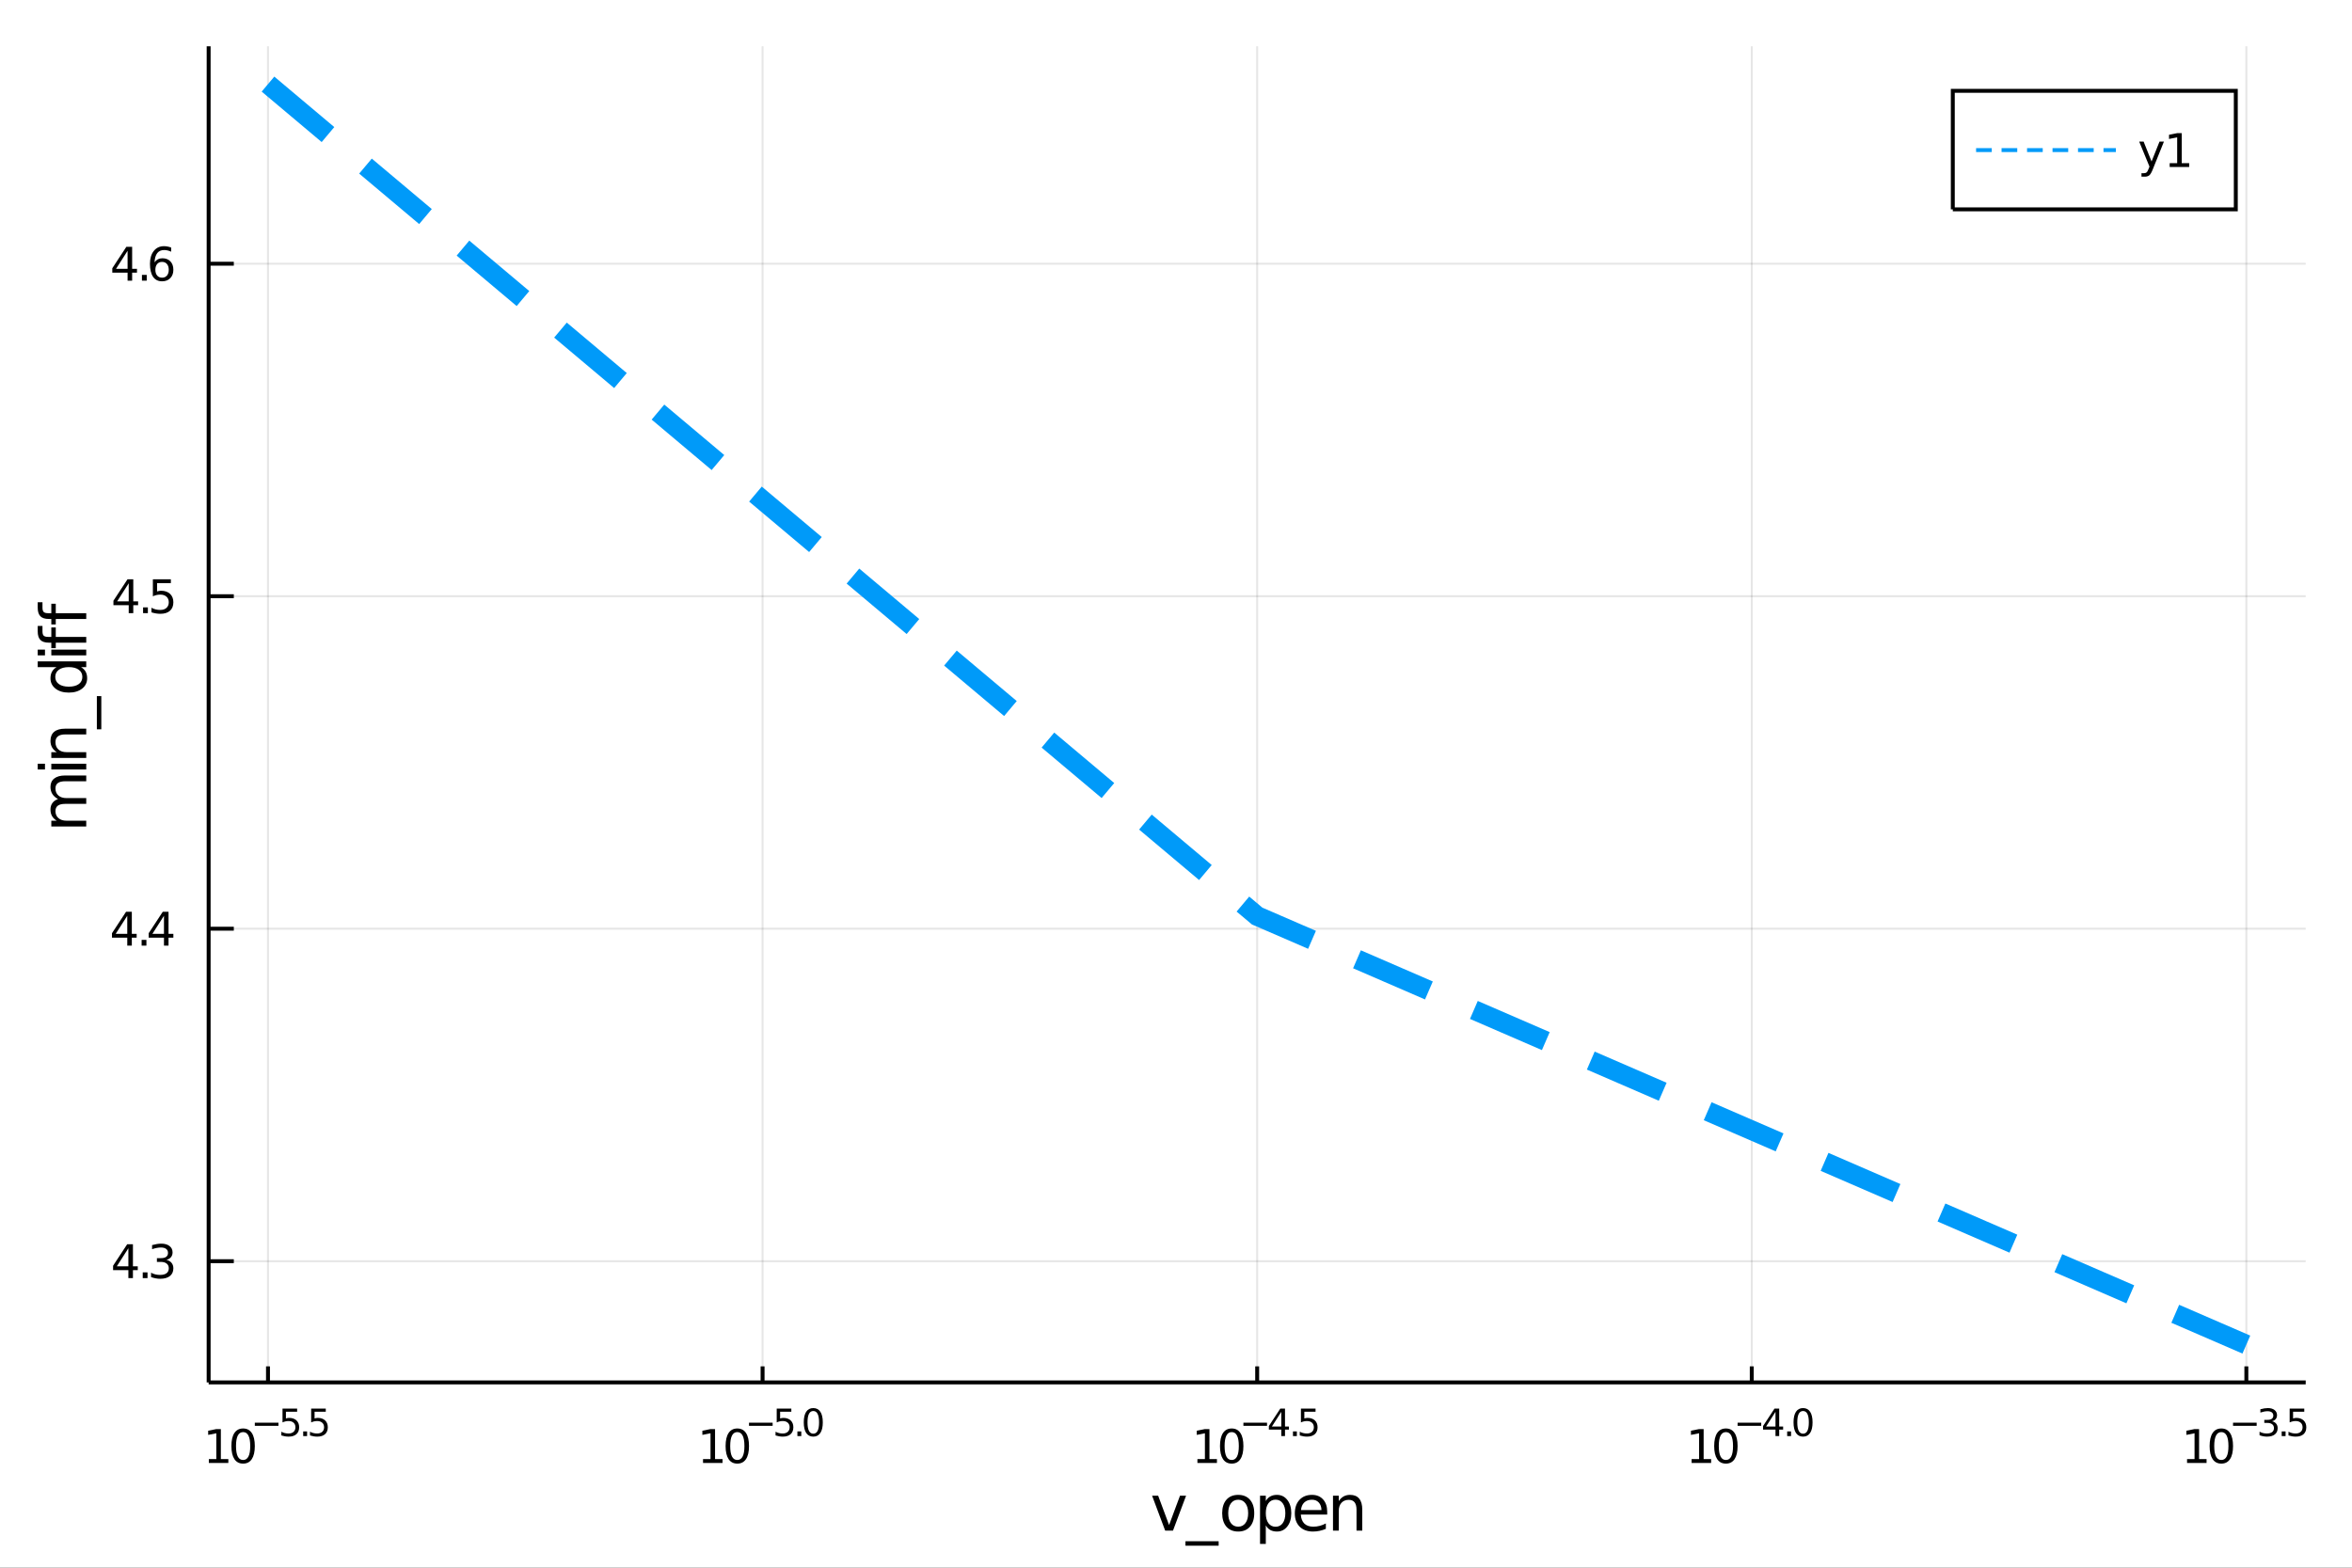 <?xml version="1.0" encoding="utf-8"?>
<svg xmlns="http://www.w3.org/2000/svg" xmlns:xlink="http://www.w3.org/1999/xlink" width="600" height="400" viewBox="0 0 2400 1600">
<rect x="0" y="0" width="2400" height="1600" fill="#333333" stroke="none"/>
<defs>
  <clipPath id="clip660">
    <rect x="0" y="0" width="2400" height="1600"/>
  </clipPath>
</defs>
<path clip-path="url(#clip660)" d="
M0 1600 L2400 1600 L2400 0 L0 0  Z
  " fill="#ffffff" fill-rule="evenodd" fill-opacity="1"/>
<defs>
  <clipPath id="clip661">
    <rect x="480" y="0" width="1681" height="1600"/>
  </clipPath>
</defs>
<path clip-path="url(#clip660)" d="
M212.899 1410.9 L2352.76 1410.9 L2352.76 47.244 L212.899 47.244  Z
  " fill="#ffffff" fill-rule="evenodd" fill-opacity="1"/>
<defs>
  <clipPath id="clip662">
    <rect x="212" y="47" width="2141" height="1365"/>
  </clipPath>
</defs>
<polyline clip-path="url(#clip662)" style="stroke:#000000; stroke-width:2; stroke-opacity:0.1; fill:none" points="
  273.461,1410.9 273.461,47.244 
  "/>
<polyline clip-path="url(#clip662)" style="stroke:#000000; stroke-width:2; stroke-opacity:0.1; fill:none" points="
  778.144,1410.9 778.144,47.244 
  "/>
<polyline clip-path="url(#clip662)" style="stroke:#000000; stroke-width:2; stroke-opacity:0.1; fill:none" points="
  1282.83,1410.9 1282.83,47.244 
  "/>
<polyline clip-path="url(#clip662)" style="stroke:#000000; stroke-width:2; stroke-opacity:0.1; fill:none" points="
  1787.51,1410.9 1787.51,47.244 
  "/>
<polyline clip-path="url(#clip662)" style="stroke:#000000; stroke-width:2; stroke-opacity:0.1; fill:none" points="
  2292.19,1410.9 2292.19,47.244 
  "/>
<polyline clip-path="url(#clip660)" style="stroke:#000000; stroke-width:4; stroke-opacity:1; fill:none" points="
  212.899,1410.9 2352.76,1410.9 
  "/>
<polyline clip-path="url(#clip660)" style="stroke:#000000; stroke-width:4; stroke-opacity:1; fill:none" points="
  273.461,1410.9 273.461,1394.53 
  "/>
<polyline clip-path="url(#clip660)" style="stroke:#000000; stroke-width:4; stroke-opacity:1; fill:none" points="
  778.144,1410.9 778.144,1394.53 
  "/>
<polyline clip-path="url(#clip660)" style="stroke:#000000; stroke-width:4; stroke-opacity:1; fill:none" points="
  1282.83,1410.9 1282.83,1394.53 
  "/>
<polyline clip-path="url(#clip660)" style="stroke:#000000; stroke-width:4; stroke-opacity:1; fill:none" points="
  1787.51,1410.9 1787.51,1394.53 
  "/>
<polyline clip-path="url(#clip660)" style="stroke:#000000; stroke-width:4; stroke-opacity:1; fill:none" points="
  2292.19,1410.9 2292.19,1394.53 
  "/>
<path clip-path="url(#clip660)" d="M 0 0 M213.096 1489.17 L220.735 1489.17 L220.735 1462.8 L212.425 1464.47 L212.425 1460.21 L220.689 1458.54 L225.365 1458.54 L225.365 1489.17 L233.004 1489.17 L233.004 1493.1 L213.096 1493.1 L213.096 1489.17 Z" fill="#000000" fill-rule="evenodd" fill-opacity="1" /><path clip-path="url(#clip660)" d="M 0 0 M248.073 1461.62 Q244.462 1461.62 242.633 1465.19 Q240.828 1468.73 240.828 1475.86 Q240.828 1482.97 242.633 1486.53 Q244.462 1490.07 248.073 1490.07 Q251.707 1490.07 253.513 1486.53 Q255.342 1482.97 255.342 1475.86 Q255.342 1468.73 253.513 1465.19 Q251.707 1461.62 248.073 1461.62 M248.073 1457.92 Q253.883 1457.92 256.939 1462.53 Q260.017 1467.11 260.017 1475.86 Q260.017 1484.59 256.939 1489.19 Q253.883 1493.78 248.073 1493.78 Q242.263 1493.78 239.184 1489.19 Q236.129 1484.59 236.129 1475.86 Q236.129 1467.11 239.184 1462.53 Q242.263 1457.92 248.073 1457.92 Z" fill="#000000" fill-rule="evenodd" fill-opacity="1" /><path clip-path="url(#clip660)" d="M 0 0 M260.017 1452.02 L284.129 1452.02 L284.129 1455.22 L260.017 1455.22 L260.017 1452.02 Z" fill="#000000" fill-rule="evenodd" fill-opacity="1" /><path clip-path="url(#clip660)" d="M 0 0 M288.286 1437.61 L303.2 1437.61 L303.2 1440.81 L291.765 1440.81 L291.765 1447.69 Q292.593 1447.41 293.42 1447.28 Q294.248 1447.13 295.075 1447.13 Q299.777 1447.13 302.523 1449.71 Q305.269 1452.28 305.269 1456.68 Q305.269 1461.22 302.448 1463.74 Q299.627 1466.24 294.492 1466.24 Q292.724 1466.24 290.881 1465.94 Q289.057 1465.64 287.101 1465.04 L287.101 1461.22 Q288.793 1462.14 290.599 1462.59 Q292.404 1463.04 294.417 1463.04 Q297.671 1463.04 299.57 1461.33 Q301.47 1459.62 301.47 1456.68 Q301.47 1453.75 299.57 1452.04 Q297.671 1450.33 294.417 1450.33 Q292.893 1450.33 291.37 1450.67 Q289.865 1451 288.286 1451.72 L288.286 1437.61 Z" fill="#000000" fill-rule="evenodd" fill-opacity="1" /><path clip-path="url(#clip660)" d="M 0 0 M309.388 1460.92 L313.356 1460.92 L313.356 1465.69 L309.388 1465.69 L309.388 1460.92 Z" fill="#000000" fill-rule="evenodd" fill-opacity="1" /><path clip-path="url(#clip660)" d="M 0 0 M317.513 1437.61 L332.427 1437.61 L332.427 1440.81 L320.992 1440.81 L320.992 1447.69 Q321.82 1447.41 322.647 1447.28 Q323.475 1447.13 324.302 1447.13 Q329.004 1447.13 331.75 1449.71 Q334.496 1452.28 334.496 1456.68 Q334.496 1461.22 331.675 1463.74 Q328.854 1466.24 323.719 1466.24 Q321.951 1466.24 320.108 1465.94 Q318.284 1465.64 316.328 1465.04 L316.328 1461.22 Q318.021 1462.14 319.826 1462.59 Q321.632 1463.04 323.644 1463.04 Q326.898 1463.04 328.798 1461.33 Q330.697 1459.62 330.697 1456.68 Q330.697 1453.75 328.798 1452.04 Q326.898 1450.33 323.644 1450.33 Q322.121 1450.33 320.597 1450.67 Q319.093 1451 317.513 1451.72 L317.513 1437.61 Z" fill="#000000" fill-rule="evenodd" fill-opacity="1" /><path clip-path="url(#clip660)" d="M 0 0 M717.375 1489.17 L725.014 1489.17 L725.014 1462.8 L716.704 1464.47 L716.704 1460.21 L724.968 1458.54 L729.644 1458.54 L729.644 1489.17 L737.283 1489.17 L737.283 1493.1 L717.375 1493.1 L717.375 1489.17 Z" fill="#000000" fill-rule="evenodd" fill-opacity="1" /><path clip-path="url(#clip660)" d="M 0 0 M752.352 1461.62 Q748.741 1461.62 746.912 1465.19 Q745.107 1468.73 745.107 1475.86 Q745.107 1482.97 746.912 1486.53 Q748.741 1490.07 752.352 1490.07 Q755.986 1490.07 757.792 1486.53 Q759.621 1482.97 759.621 1475.86 Q759.621 1468.73 757.792 1465.19 Q755.986 1461.62 752.352 1461.62 M752.352 1457.92 Q758.162 1457.92 761.218 1462.53 Q764.296 1467.11 764.296 1475.86 Q764.296 1484.59 761.218 1489.19 Q758.162 1493.78 752.352 1493.78 Q746.542 1493.78 743.463 1489.19 Q740.408 1484.59 740.408 1475.86 Q740.408 1467.11 743.463 1462.53 Q746.542 1457.92 752.352 1457.92 Z" fill="#000000" fill-rule="evenodd" fill-opacity="1" /><path clip-path="url(#clip660)" d="M 0 0 M764.296 1452.02 L788.408 1452.02 L788.408 1455.22 L764.296 1455.22 L764.296 1452.02 Z" fill="#000000" fill-rule="evenodd" fill-opacity="1" /><path clip-path="url(#clip660)" d="M 0 0 M792.565 1437.61 L807.479 1437.61 L807.479 1440.81 L796.044 1440.81 L796.044 1447.69 Q796.871 1447.41 797.699 1447.28 Q798.527 1447.13 799.354 1447.13 Q804.056 1447.13 806.802 1449.71 Q809.548 1452.28 809.548 1456.68 Q809.548 1461.22 806.727 1463.74 Q803.906 1466.24 798.771 1466.24 Q797.003 1466.24 795.16 1465.94 Q793.336 1465.64 791.38 1465.04 L791.38 1461.22 Q793.072 1462.14 794.878 1462.59 Q796.683 1463.04 798.696 1463.04 Q801.95 1463.04 803.849 1461.33 Q805.749 1459.62 805.749 1456.68 Q805.749 1453.75 803.849 1452.04 Q801.95 1450.33 798.696 1450.33 Q797.172 1450.33 795.649 1450.67 Q794.144 1451 792.565 1451.72 L792.565 1437.61 Z" fill="#000000" fill-rule="evenodd" fill-opacity="1" /><path clip-path="url(#clip660)" d="M 0 0 M813.667 1460.92 L817.635 1460.92 L817.635 1465.69 L813.667 1465.69 L813.667 1460.92 Z" fill="#000000" fill-rule="evenodd" fill-opacity="1" /><path clip-path="url(#clip660)" d="M 0 0 M829.879 1440.11 Q826.945 1440.11 825.459 1443.01 Q823.992 1445.89 823.992 1451.68 Q823.992 1457.46 825.459 1460.35 Q826.945 1463.23 829.879 1463.23 Q832.832 1463.23 834.299 1460.35 Q835.785 1457.46 835.785 1451.68 Q835.785 1445.89 834.299 1443.01 Q832.832 1440.11 829.879 1440.11 M829.879 1437.11 Q834.6 1437.11 837.082 1440.85 Q839.584 1444.57 839.584 1451.68 Q839.584 1458.77 837.082 1462.51 Q834.6 1466.24 829.879 1466.24 Q825.158 1466.24 822.657 1462.51 Q820.174 1458.77 820.174 1451.68 Q820.174 1444.57 822.657 1440.85 Q825.158 1437.11 829.879 1437.11 Z" fill="#000000" fill-rule="evenodd" fill-opacity="1" /><path clip-path="url(#clip660)" d="M 0 0 M1221.86 1489.17 L1229.5 1489.17 L1229.5 1462.8 L1221.19 1464.47 L1221.19 1460.21 L1229.45 1458.54 L1234.13 1458.54 L1234.13 1489.17 L1241.77 1489.17 L1241.77 1493.1 L1221.86 1493.1 L1221.86 1489.17 Z" fill="#000000" fill-rule="evenodd" fill-opacity="1" /><path clip-path="url(#clip660)" d="M 0 0 M1256.84 1461.62 Q1253.23 1461.62 1251.4 1465.19 Q1249.59 1468.73 1249.59 1475.86 Q1249.59 1482.97 1251.4 1486.53 Q1253.23 1490.07 1256.84 1490.07 Q1260.47 1490.07 1262.28 1486.53 Q1264.11 1482.97 1264.11 1475.86 Q1264.11 1468.73 1262.28 1465.19 Q1260.47 1461.62 1256.84 1461.62 M1256.84 1457.92 Q1262.65 1457.92 1265.7 1462.53 Q1268.78 1467.11 1268.78 1475.86 Q1268.78 1484.59 1265.7 1489.19 Q1262.65 1493.78 1256.84 1493.78 Q1251.03 1493.78 1247.95 1489.19 Q1244.89 1484.59 1244.89 1475.86 Q1244.89 1467.11 1247.95 1462.53 Q1251.03 1457.92 1256.84 1457.92 Z" fill="#000000" fill-rule="evenodd" fill-opacity="1" /><path clip-path="url(#clip660)" d="M 0 0 M1268.78 1452.02 L1292.89 1452.02 L1292.89 1455.22 L1268.78 1455.22 L1268.78 1452.02 Z" fill="#000000" fill-rule="evenodd" fill-opacity="1" /><path clip-path="url(#clip660)" d="M 0 0 M1307.45 1440.92 L1297.86 1455.91 L1307.45 1455.91 L1307.45 1440.92 M1306.45 1437.61 L1311.23 1437.61 L1311.23 1455.91 L1315.24 1455.91 L1315.24 1459.07 L1311.23 1459.07 L1311.23 1465.69 L1307.45 1465.69 L1307.45 1459.07 L1294.77 1459.07 L1294.77 1455.41 L1306.45 1437.61 Z" fill="#000000" fill-rule="evenodd" fill-opacity="1" /><path clip-path="url(#clip660)" d="M 0 0 M1319.36 1460.92 L1323.32 1460.92 L1323.32 1465.69 L1319.36 1465.69 L1319.36 1460.92 Z" fill="#000000" fill-rule="evenodd" fill-opacity="1" /><path clip-path="url(#clip660)" d="M 0 0 M1327.48 1437.61 L1342.4 1437.61 L1342.4 1440.81 L1330.96 1440.81 L1330.96 1447.69 Q1331.79 1447.41 1332.62 1447.28 Q1333.44 1447.13 1334.27 1447.13 Q1338.97 1447.13 1341.72 1449.71 Q1344.46 1452.28 1344.46 1456.68 Q1344.46 1461.22 1341.64 1463.74 Q1338.82 1466.24 1333.69 1466.24 Q1331.92 1466.24 1330.08 1465.94 Q1328.25 1465.64 1326.3 1465.04 L1326.3 1461.22 Q1327.99 1462.14 1329.79 1462.59 Q1331.6 1463.04 1333.61 1463.04 Q1336.87 1463.04 1338.77 1461.33 Q1340.67 1459.62 1340.67 1456.68 Q1340.67 1453.75 1338.77 1452.04 Q1336.87 1450.33 1333.61 1450.33 Q1332.09 1450.33 1330.57 1450.67 Q1329.06 1451 1327.48 1451.72 L1327.48 1437.61 Z" fill="#000000" fill-rule="evenodd" fill-opacity="1" /><path clip-path="url(#clip660)" d="M 0 0 M1726.14 1489.17 L1733.78 1489.17 L1733.78 1462.8 L1725.47 1464.47 L1725.47 1460.21 L1733.73 1458.54 L1738.41 1458.54 L1738.41 1489.17 L1746.05 1489.17 L1746.05 1493.1 L1726.14 1493.1 L1726.14 1489.17 Z" fill="#000000" fill-rule="evenodd" fill-opacity="1" /><path clip-path="url(#clip660)" d="M 0 0 M1761.12 1461.62 Q1757.51 1461.62 1755.68 1465.19 Q1753.87 1468.73 1753.87 1475.86 Q1753.87 1482.97 1755.68 1486.53 Q1757.51 1490.07 1761.12 1490.07 Q1764.75 1490.07 1766.56 1486.53 Q1768.39 1482.97 1768.39 1475.86 Q1768.39 1468.73 1766.56 1465.19 Q1764.75 1461.62 1761.12 1461.62 M1761.12 1457.92 Q1766.93 1457.92 1769.98 1462.53 Q1773.06 1467.11 1773.06 1475.86 Q1773.06 1484.59 1769.98 1489.19 Q1766.93 1493.78 1761.12 1493.78 Q1755.31 1493.78 1752.23 1489.19 Q1749.17 1484.59 1749.17 1475.86 Q1749.17 1467.11 1752.23 1462.53 Q1755.31 1457.92 1761.12 1457.92 Z" fill="#000000" fill-rule="evenodd" fill-opacity="1" /><path clip-path="url(#clip660)" d="M 0 0 M1773.06 1452.02 L1797.17 1452.02 L1797.17 1455.22 L1773.06 1455.22 L1773.06 1452.02 Z" fill="#000000" fill-rule="evenodd" fill-opacity="1" /><path clip-path="url(#clip660)" d="M 0 0 M1811.73 1440.92 L1802.14 1455.91 L1811.73 1455.91 L1811.73 1440.92 M1810.73 1437.61 L1815.51 1437.61 L1815.51 1455.91 L1819.52 1455.91 L1819.52 1459.07 L1815.51 1459.07 L1815.51 1465.69 L1811.73 1465.69 L1811.73 1459.07 L1799.05 1459.07 L1799.05 1455.41 L1810.73 1437.61 Z" fill="#000000" fill-rule="evenodd" fill-opacity="1" /><path clip-path="url(#clip660)" d="M 0 0 M1823.64 1460.92 L1827.6 1460.92 L1827.6 1465.69 L1823.64 1465.69 L1823.64 1460.92 Z" fill="#000000" fill-rule="evenodd" fill-opacity="1" /><path clip-path="url(#clip660)" d="M 0 0 M1839.85 1440.11 Q1836.91 1440.11 1835.43 1443.01 Q1833.96 1445.89 1833.96 1451.68 Q1833.96 1457.46 1835.43 1460.35 Q1836.91 1463.23 1839.85 1463.23 Q1842.8 1463.23 1844.27 1460.35 Q1845.75 1457.46 1845.75 1451.68 Q1845.75 1445.89 1844.27 1443.01 Q1842.8 1440.11 1839.85 1440.11 M1839.85 1437.11 Q1844.57 1437.11 1847.05 1440.85 Q1849.55 1444.57 1849.55 1451.68 Q1849.55 1458.77 1847.05 1462.51 Q1844.57 1466.24 1839.85 1466.24 Q1835.13 1466.24 1832.63 1462.51 Q1830.14 1458.77 1830.14 1451.68 Q1830.14 1444.57 1832.63 1440.85 Q1835.13 1437.11 1839.85 1437.11 Z" fill="#000000" fill-rule="evenodd" fill-opacity="1" /><path clip-path="url(#clip660)" d="M 0 0 M2231.69 1489.17 L2239.33 1489.17 L2239.33 1462.8 L2231.02 1464.47 L2231.02 1460.21 L2239.28 1458.54 L2243.96 1458.54 L2243.96 1489.17 L2251.6 1489.17 L2251.6 1493.1 L2231.69 1493.1 L2231.69 1489.17 Z" fill="#000000" fill-rule="evenodd" fill-opacity="1" /><path clip-path="url(#clip660)" d="M 0 0 M2266.67 1461.62 Q2263.05 1461.62 2261.23 1465.19 Q2259.42 1468.73 2259.42 1475.86 Q2259.42 1482.97 2261.23 1486.53 Q2263.05 1490.07 2266.67 1490.07 Q2270.3 1490.07 2272.11 1486.53 Q2273.93 1482.97 2273.93 1475.86 Q2273.93 1468.73 2272.11 1465.19 Q2270.3 1461.62 2266.67 1461.62 M2266.67 1457.92 Q2272.48 1457.92 2275.53 1462.53 Q2278.61 1467.11 2278.61 1475.86 Q2278.61 1484.59 2275.53 1489.19 Q2272.48 1493.78 2266.67 1493.78 Q2260.86 1493.78 2257.78 1489.19 Q2254.72 1484.59 2254.72 1475.86 Q2254.72 1467.11 2257.78 1462.53 Q2260.86 1457.92 2266.67 1457.92 Z" fill="#000000" fill-rule="evenodd" fill-opacity="1" /><path clip-path="url(#clip660)" d="M 0 0 M2278.61 1452.02 L2302.72 1452.02 L2302.72 1455.22 L2278.61 1455.22 L2278.61 1452.02 Z" fill="#000000" fill-rule="evenodd" fill-opacity="1" /><path clip-path="url(#clip660)" d="M 0 0 M2318.35 1450.55 Q2321.08 1451.14 2322.6 1452.98 Q2324.14 1454.82 2324.14 1457.53 Q2324.14 1461.69 2321.28 1463.96 Q2318.43 1466.24 2313.16 1466.24 Q2311.39 1466.24 2309.51 1465.88 Q2307.65 1465.54 2305.66 1464.85 L2305.66 1461.18 Q2307.24 1462.1 2309.12 1462.57 Q2311 1463.04 2313.05 1463.04 Q2316.62 1463.04 2318.48 1461.63 Q2320.36 1460.22 2320.36 1457.53 Q2320.36 1455.05 2318.61 1453.66 Q2316.88 1452.25 2313.78 1452.25 L2310.51 1452.25 L2310.51 1449.12 L2313.93 1449.12 Q2316.73 1449.12 2318.22 1448.01 Q2319.7 1446.89 2319.7 1444.78 Q2319.7 1442.62 2318.16 1441.47 Q2316.64 1440.3 2313.78 1440.3 Q2312.22 1440.3 2310.43 1440.64 Q2308.65 1440.98 2306.5 1441.69 L2306.5 1438.31 Q2308.66 1437.71 2310.55 1437.41 Q2312.44 1437.11 2314.12 1437.11 Q2318.44 1437.11 2320.96 1439.08 Q2323.48 1441.04 2323.48 1444.38 Q2323.48 1446.72 2322.15 1448.33 Q2320.81 1449.93 2318.35 1450.55 Z" fill="#000000" fill-rule="evenodd" fill-opacity="1" /><path clip-path="url(#clip660)" d="M 0 0 M2328.26 1460.92 L2332.23 1460.92 L2332.23 1465.69 L2328.26 1465.69 L2328.26 1460.92 Z" fill="#000000" fill-rule="evenodd" fill-opacity="1" /><path clip-path="url(#clip660)" d="M 0 0 M2336.39 1437.61 L2351.3 1437.61 L2351.3 1440.81 L2339.87 1440.81 L2339.87 1447.69 Q2340.69 1447.41 2341.52 1447.28 Q2342.35 1447.13 2343.18 1447.13 Q2347.88 1447.13 2350.62 1449.71 Q2353.37 1452.28 2353.37 1456.68 Q2353.37 1461.22 2350.55 1463.74 Q2347.73 1466.24 2342.59 1466.24 Q2340.83 1466.24 2338.98 1465.94 Q2337.16 1465.64 2335.2 1465.04 L2335.2 1461.22 Q2336.89 1462.14 2338.7 1462.59 Q2340.51 1463.04 2342.52 1463.04 Q2345.77 1463.04 2347.67 1461.33 Q2349.57 1459.62 2349.57 1456.68 Q2349.57 1453.75 2347.67 1452.04 Q2345.77 1450.33 2342.52 1450.33 Q2341 1450.33 2339.47 1450.67 Q2337.97 1451 2336.39 1451.72 L2336.39 1437.61 Z" fill="#000000" fill-rule="evenodd" fill-opacity="1" /><path clip-path="url(#clip660)" d="M 0 0 M1175.6 1526.54 L1181.8 1526.54 L1192.94 1556.46 L1204.08 1526.54 L1210.29 1526.54 L1196.92 1562.19 L1188.96 1562.19 L1175.6 1526.54 Z" fill="#000000" fill-rule="evenodd" fill-opacity="1" /><path clip-path="url(#clip660)" d="M 0 0 M1243.52 1573.01 L1243.52 1577.56 L1209.65 1577.56 L1209.65 1573.01 L1243.52 1573.01 Z" fill="#000000" fill-rule="evenodd" fill-opacity="1" /><path clip-path="url(#clip660)" d="M 0 0 M1263.48 1530.64 Q1258.76 1530.64 1256.03 1534.34 Q1253.29 1538 1253.29 1544.39 Q1253.29 1550.79 1256 1554.48 Q1258.73 1558.14 1263.48 1558.14 Q1268.15 1558.14 1270.89 1554.45 Q1273.63 1550.76 1273.63 1544.39 Q1273.63 1538.06 1270.89 1534.37 Q1268.15 1530.64 1263.48 1530.64 M1263.48 1525.68 Q1271.11 1525.68 1275.47 1530.64 Q1279.84 1535.61 1279.84 1544.39 Q1279.84 1553.15 1275.47 1558.14 Q1271.11 1563.11 1263.48 1563.11 Q1255.8 1563.11 1251.44 1558.14 Q1247.12 1553.15 1247.12 1544.39 Q1247.12 1535.61 1251.44 1530.64 Q1255.8 1525.68 1263.48 1525.68 Z" fill="#000000" fill-rule="evenodd" fill-opacity="1" /><path clip-path="url(#clip660)" d="M 0 0 M1291.64 1556.84 L1291.64 1575.74 L1285.76 1575.74 L1285.76 1526.54 L1291.64 1526.54 L1291.64 1531.95 Q1293.49 1528.77 1296.29 1527.24 Q1299.12 1525.68 1303.04 1525.68 Q1309.53 1525.68 1313.57 1530.83 Q1317.65 1535.99 1317.65 1544.39 Q1317.65 1552.8 1313.57 1557.95 Q1309.53 1563.11 1303.04 1563.11 Q1299.12 1563.11 1296.29 1561.58 Q1293.49 1560.02 1291.64 1556.84 M1311.57 1544.39 Q1311.57 1537.93 1308.89 1534.27 Q1306.25 1530.58 1301.61 1530.58 Q1296.96 1530.58 1294.29 1534.27 Q1291.64 1537.93 1291.64 1544.39 Q1291.64 1550.85 1294.29 1554.55 Q1296.96 1558.21 1301.61 1558.21 Q1306.25 1558.21 1308.89 1554.55 Q1311.57 1550.85 1311.57 1544.39 Z" fill="#000000" fill-rule="evenodd" fill-opacity="1" /><path clip-path="url(#clip660)" d="M 0 0 M1354.28 1542.9 L1354.28 1545.76 L1327.36 1545.76 Q1327.74 1551.81 1330.98 1554.99 Q1334.26 1558.14 1340.09 1558.14 Q1343.46 1558.14 1346.61 1557.32 Q1349.79 1556.49 1352.91 1554.83 L1352.91 1560.37 Q1349.76 1561.71 1346.45 1562.41 Q1343.14 1563.11 1339.74 1563.11 Q1331.21 1563.11 1326.21 1558.14 Q1321.24 1553.18 1321.24 1544.71 Q1321.24 1535.96 1325.95 1530.83 Q1330.7 1525.68 1338.72 1525.68 Q1345.91 1525.68 1350.08 1530.33 Q1354.28 1534.94 1354.28 1542.9 M1348.43 1541.18 Q1348.36 1536.37 1345.72 1533.51 Q1343.11 1530.64 1338.78 1530.64 Q1333.88 1530.64 1330.92 1533.41 Q1327.99 1536.18 1327.55 1541.21 L1348.43 1541.18 Z" fill="#000000" fill-rule="evenodd" fill-opacity="1" /><path clip-path="url(#clip660)" d="M 0 0 M1390.06 1540.67 L1390.06 1562.19 L1384.2 1562.19 L1384.2 1540.86 Q1384.2 1535.8 1382.23 1533.29 Q1380.25 1530.77 1376.31 1530.77 Q1371.57 1530.77 1368.83 1533.79 Q1366.09 1536.82 1366.09 1542.04 L1366.09 1562.19 L1360.2 1562.19 L1360.2 1526.54 L1366.09 1526.54 L1366.09 1532.08 Q1368.19 1528.86 1371.02 1527.27 Q1373.89 1525.68 1377.61 1525.68 Q1383.76 1525.68 1386.91 1529.5 Q1390.06 1533.29 1390.06 1540.67 Z" fill="#000000" fill-rule="evenodd" fill-opacity="1" /><polyline clip-path="url(#clip662)" style="stroke:#000000; stroke-width:2; stroke-opacity:0.1; fill:none" points="
  212.899,1287.19 2352.76,1287.19 
  "/>
<polyline clip-path="url(#clip662)" style="stroke:#000000; stroke-width:2; stroke-opacity:0.1; fill:none" points="
  212.899,947.843 2352.76,947.843 
  "/>
<polyline clip-path="url(#clip662)" style="stroke:#000000; stroke-width:2; stroke-opacity:0.1; fill:none" points="
  212.899,608.5 2352.76,608.5 
  "/>
<polyline clip-path="url(#clip662)" style="stroke:#000000; stroke-width:2; stroke-opacity:0.1; fill:none" points="
  212.899,269.156 2352.76,269.156 
  "/>
<polyline clip-path="url(#clip660)" style="stroke:#000000; stroke-width:4; stroke-opacity:1; fill:none" points="
  212.899,1410.9 212.899,47.244 
  "/>
<polyline clip-path="url(#clip660)" style="stroke:#000000; stroke-width:4; stroke-opacity:1; fill:none" points="
  212.899,1287.19 238.577,1287.19 
  "/>
<polyline clip-path="url(#clip660)" style="stroke:#000000; stroke-width:4; stroke-opacity:1; fill:none" points="
  212.899,947.843 238.577,947.843 
  "/>
<polyline clip-path="url(#clip660)" style="stroke:#000000; stroke-width:4; stroke-opacity:1; fill:none" points="
  212.899,608.5 238.577,608.5 
  "/>
<polyline clip-path="url(#clip660)" style="stroke:#000000; stroke-width:4; stroke-opacity:1; fill:none" points="
  212.899,269.156 238.577,269.156 
  "/>
<path clip-path="url(#clip660)" d="M 0 0 M130.996 1273.98 L119.191 1292.43 L130.996 1292.43 L130.996 1273.98 M129.769 1269.91 L135.649 1269.91 L135.649 1292.43 L140.579 1292.43 L140.579 1296.32 L135.649 1296.32 L135.649 1304.47 L130.996 1304.47 L130.996 1296.32 L115.394 1296.32 L115.394 1291.81 L129.769 1269.91 Z" fill="#000000" fill-rule="evenodd" fill-opacity="1" /><path clip-path="url(#clip660)" d="M 0 0 M145.649 1298.59 L150.533 1298.59 L150.533 1304.47 L145.649 1304.47 L145.649 1298.59 Z" fill="#000000" fill-rule="evenodd" fill-opacity="1" /><path clip-path="url(#clip660)" d="M 0 0 M169.769 1285.83 Q173.126 1286.55 175.001 1288.82 Q176.899 1291.09 176.899 1294.42 Q176.899 1299.54 173.38 1302.34 Q169.862 1305.14 163.38 1305.14 Q161.204 1305.14 158.89 1304.7 Q156.598 1304.28 154.144 1303.43 L154.144 1298.91 Q156.089 1300.05 158.403 1300.62 Q160.718 1301.2 163.241 1301.2 Q167.64 1301.2 169.931 1299.47 Q172.246 1297.73 172.246 1294.42 Q172.246 1291.37 170.093 1289.65 Q167.964 1287.92 164.144 1287.92 L160.116 1287.92 L160.116 1284.07 L164.329 1284.07 Q167.778 1284.07 169.607 1282.71 Q171.436 1281.32 171.436 1278.73 Q171.436 1276.06 169.538 1274.65 Q167.663 1273.22 164.144 1273.22 Q162.223 1273.22 160.024 1273.63 Q157.825 1274.05 155.186 1274.93 L155.186 1270.76 Q157.848 1270.02 160.163 1269.65 Q162.501 1269.28 164.561 1269.28 Q169.885 1269.28 172.987 1271.71 Q176.089 1274.12 176.089 1278.24 Q176.089 1281.11 174.445 1283.1 Q172.802 1285.07 169.769 1285.83 Z" fill="#000000" fill-rule="evenodd" fill-opacity="1" /><path clip-path="url(#clip660)" d="M 0 0 M129.862 934.637 L118.056 953.086 L129.862 953.086 L129.862 934.637 M128.635 930.563 L134.515 930.563 L134.515 953.086 L139.445 953.086 L139.445 956.975 L134.515 956.975 L134.515 965.123 L129.862 965.123 L129.862 956.975 L114.26 956.975 L114.26 952.461 L128.635 930.563 Z" fill="#000000" fill-rule="evenodd" fill-opacity="1" /><path clip-path="url(#clip660)" d="M 0 0 M144.515 959.244 L149.399 959.244 L149.399 965.123 L144.515 965.123 L144.515 959.244 Z" fill="#000000" fill-rule="evenodd" fill-opacity="1" /><path clip-path="url(#clip660)" d="M 0 0 M167.315 934.637 L155.51 953.086 L167.315 953.086 L167.315 934.637 M166.089 930.563 L171.968 930.563 L171.968 953.086 L176.899 953.086 L176.899 956.975 L171.968 956.975 L171.968 965.123 L167.315 965.123 L167.315 956.975 L151.714 956.975 L151.714 952.461 L166.089 930.563 Z" fill="#000000" fill-rule="evenodd" fill-opacity="1" /><path clip-path="url(#clip660)" d="M 0 0 M131.343 595.294 L119.538 613.743 L131.343 613.743 L131.343 595.294 M130.117 591.22 L135.996 591.22 L135.996 613.743 L140.927 613.743 L140.927 617.631 L135.996 617.631 L135.996 625.78 L131.343 625.78 L131.343 617.631 L115.742 617.631 L115.742 613.118 L130.117 591.22 Z" fill="#000000" fill-rule="evenodd" fill-opacity="1" /><path clip-path="url(#clip660)" d="M 0 0 M145.996 619.9 L150.88 619.9 L150.88 625.78 L145.996 625.78 L145.996 619.9 Z" fill="#000000" fill-rule="evenodd" fill-opacity="1" /><path clip-path="url(#clip660)" d="M 0 0 M155.996 591.22 L174.352 591.22 L174.352 595.155 L160.278 595.155 L160.278 603.627 Q161.297 603.28 162.315 603.118 Q163.334 602.933 164.352 602.933 Q170.139 602.933 173.519 606.104 Q176.899 609.275 176.899 614.692 Q176.899 620.27 173.427 623.372 Q169.954 626.451 163.635 626.451 Q161.459 626.451 159.19 626.081 Q156.945 625.71 154.538 624.969 L154.538 620.27 Q156.621 621.405 158.843 621.96 Q161.065 622.516 163.542 622.516 Q167.547 622.516 169.885 620.409 Q172.223 618.303 172.223 614.692 Q172.223 611.081 169.885 608.974 Q167.547 606.868 163.542 606.868 Q161.667 606.868 159.792 607.284 Q157.94 607.701 155.996 608.581 L155.996 591.22 Z" fill="#000000" fill-rule="evenodd" fill-opacity="1" /><path clip-path="url(#clip660)" d="M 0 0 M130.186 255.95 L118.381 274.399 L130.186 274.399 L130.186 255.95 M128.959 251.876 L134.839 251.876 L134.839 274.399 L139.769 274.399 L139.769 278.288 L134.839 278.288 L134.839 286.436 L130.186 286.436 L130.186 278.288 L114.584 278.288 L114.584 273.774 L128.959 251.876 Z" fill="#000000" fill-rule="evenodd" fill-opacity="1" /><path clip-path="url(#clip660)" d="M 0 0 M144.839 280.556 L149.723 280.556 L149.723 286.436 L144.839 286.436 L144.839 280.556 Z" fill="#000000" fill-rule="evenodd" fill-opacity="1" /><path clip-path="url(#clip660)" d="M 0 0 M165.371 267.292 Q162.223 267.292 160.371 269.445 Q158.542 271.598 158.542 275.348 Q158.542 279.075 160.371 281.251 Q162.223 283.403 165.371 283.403 Q168.519 283.403 170.348 281.251 Q172.2 279.075 172.2 275.348 Q172.2 271.598 170.348 269.445 Q168.519 267.292 165.371 267.292 M174.653 252.64 L174.653 256.899 Q172.894 256.066 171.089 255.626 Q169.306 255.186 167.547 255.186 Q162.917 255.186 160.464 258.311 Q158.033 261.436 157.686 267.755 Q159.052 265.741 161.112 264.677 Q163.172 263.589 165.649 263.589 Q170.857 263.589 173.866 266.76 Q176.899 269.908 176.899 275.348 Q176.899 280.672 173.751 283.89 Q170.602 287.107 165.371 287.107 Q159.376 287.107 156.204 282.524 Q153.033 277.917 153.033 269.191 Q153.033 260.996 156.922 256.135 Q160.811 251.251 167.362 251.251 Q169.121 251.251 170.903 251.598 Q172.709 251.945 174.653 252.64 Z" fill="#000000" fill-rule="evenodd" fill-opacity="1" /><path clip-path="url(#clip660)" d="M 0 0 M59.199 815.533 Q55.253 813.336 53.375 810.281 Q51.497 807.225 51.497 803.088 Q51.497 797.518 55.412 794.494 Q59.295 791.47 66.488 791.47 L88.004 791.47 L88.004 797.358 L66.679 797.358 Q61.555 797.358 59.072 799.173 Q56.589 800.987 56.589 804.711 Q56.589 809.262 59.613 811.904 Q62.637 814.546 67.857 814.546 L88.004 814.546 L88.004 820.434 L66.679 820.434 Q61.523 820.434 59.072 822.248 Q56.589 824.063 56.589 827.85 Q56.589 832.338 59.645 834.98 Q62.669 837.622 67.857 837.622 L88.004 837.622 L88.004 843.51 L52.356 843.51 L52.356 837.622 L57.894 837.622 Q54.616 835.616 53.056 832.815 Q51.497 830.015 51.497 826.163 Q51.497 822.28 53.47 819.575 Q55.444 816.838 59.199 815.533 Z" fill="#000000" fill-rule="evenodd" fill-opacity="1" /><path clip-path="url(#clip660)" d="M 0 0 M52.356 785.327 L52.356 779.471 L88.004 779.471 L88.004 785.327 L52.356 785.327 M38.479 785.327 L38.479 779.471 L45.895 779.471 L45.895 785.327 L38.479 785.327 Z" fill="#000000" fill-rule="evenodd" fill-opacity="1" /><path clip-path="url(#clip660)" d="M 0 0 M66.488 743.696 L88.004 743.696 L88.004 749.552 L66.679 749.552 Q61.618 749.552 59.104 751.525 Q56.589 753.499 56.589 757.446 Q56.589 762.188 59.613 764.925 Q62.637 767.662 67.857 767.662 L88.004 767.662 L88.004 773.551 L52.356 773.551 L52.356 767.662 L57.894 767.662 Q54.68 765.562 53.088 762.729 Q51.497 759.864 51.497 756.141 Q51.497 749.998 55.316 746.847 Q59.104 743.696 66.488 743.696 Z" fill="#000000" fill-rule="evenodd" fill-opacity="1" /><path clip-path="url(#clip660)" d="M 0 0 M98.826 710.467 L103.377 710.467 L103.377 744.332 L98.826 744.332 L98.826 710.467 Z" fill="#000000" fill-rule="evenodd" fill-opacity="1" /><path clip-path="url(#clip660)" d="M 0 0 M57.767 680.866 L38.479 680.866 L38.479 675.01 L88.004 675.01 L88.004 680.866 L82.657 680.866 Q85.84 682.712 87.399 685.545 Q88.927 688.346 88.927 692.292 Q88.927 698.754 83.771 702.828 Q78.615 706.87 70.212 706.87 Q61.809 706.87 56.653 702.828 Q51.497 698.754 51.497 692.292 Q51.497 688.346 53.056 685.545 Q54.584 682.712 57.767 680.866 M70.212 700.823 Q76.673 700.823 80.365 698.181 Q84.026 695.507 84.026 690.86 Q84.026 686.213 80.365 683.54 Q76.673 680.866 70.212 680.866 Q63.751 680.866 60.09 683.54 Q56.398 686.213 56.398 690.86 Q56.398 695.507 60.09 698.181 Q63.751 700.823 70.212 700.823 Z" fill="#000000" fill-rule="evenodd" fill-opacity="1" /><path clip-path="url(#clip660)" d="M 0 0 M52.356 668.867 L52.356 663.01 L88.004 663.01 L88.004 668.867 L52.356 668.867 M38.479 668.867 L38.479 663.01 L45.895 663.01 L45.895 668.867 L38.479 668.867 Z" fill="#000000" fill-rule="evenodd" fill-opacity="1" /><path clip-path="url(#clip660)" d="M 0 0 M38.479 638.821 L43.349 638.821 L43.349 644.422 Q43.349 647.573 44.622 648.815 Q45.895 650.024 49.205 650.024 L52.356 650.024 L52.356 640.38 L56.908 640.38 L56.908 650.024 L88.004 650.024 L88.004 655.912 L56.908 655.912 L56.908 661.514 L52.356 661.514 L52.356 655.912 L49.874 655.912 Q43.922 655.912 41.216 653.143 Q38.479 650.374 38.479 644.359 L38.479 638.821 Z" fill="#000000" fill-rule="evenodd" fill-opacity="1" /><path clip-path="url(#clip660)" d="M 0 0 M38.479 614.631 L43.349 614.631 L43.349 620.233 Q43.349 623.384 44.622 624.625 Q45.895 625.835 49.205 625.835 L52.356 625.835 L52.356 616.19 L56.908 616.19 L56.908 625.835 L88.004 625.835 L88.004 631.723 L56.908 631.723 L56.908 637.325 L52.356 637.325 L52.356 631.723 L49.874 631.723 Q43.922 631.723 41.216 628.954 Q38.479 626.185 38.479 620.169 L38.479 614.631 Z" fill="#000000" fill-rule="evenodd" fill-opacity="1" /><polyline clip-path="url(#clip662)" style="stroke:#009af9; stroke-width:20; stroke-opacity:1; fill:none" stroke-dasharray="80, 50" points="
  273.461,85.838 1282.83,934.942 2292.19,1372.3 
  "/>
<path clip-path="url(#clip660)" d="
M1992.65 213.659 L2281.43 213.659 L2281.43 92.699 L1992.65 92.699  Z
  " fill="#ffffff" fill-rule="evenodd" fill-opacity="1"/>
<polyline clip-path="url(#clip660)" style="stroke:#000000; stroke-width:4; stroke-opacity:1; fill:none" points="
  1992.65,213.659 2281.43,213.659 2281.43,92.699 1992.65,92.699 1992.65,213.659 
  "/>
<polyline clip-path="url(#clip660)" style="stroke:#009af9; stroke-width:4; stroke-opacity:1; fill:none" stroke-dasharray="16, 10" points="
  2016.42,153.179 2159.08,153.179 
  "/>
<path clip-path="url(#clip660)" d="M 0 0 M2196.7 172.867 Q2194.89 177.496 2193.18 178.908 Q2191.47 180.32 2188.6 180.32 L2185.19 180.32 L2185.19 176.755 L2187.69 176.755 Q2189.45 176.755 2190.43 175.922 Q2191.4 175.089 2192.58 171.987 L2193.34 170.043 L2182.86 144.533 L2187.37 144.533 L2195.47 164.811 L2203.57 144.533 L2208.09 144.533 L2196.7 172.867 Z" fill="#000000" fill-rule="evenodd" fill-opacity="1" /><path clip-path="url(#clip660)" d="M 0 0 M2213.97 166.524 L2221.61 166.524 L2221.61 140.158 L2213.3 141.825 L2213.3 137.566 L2221.56 135.899 L2226.24 135.899 L2226.24 166.524 L2233.87 166.524 L2233.87 170.459 L2213.97 170.459 L2213.97 166.524 Z" fill="#000000" fill-rule="evenodd" fill-opacity="1" /></svg>
